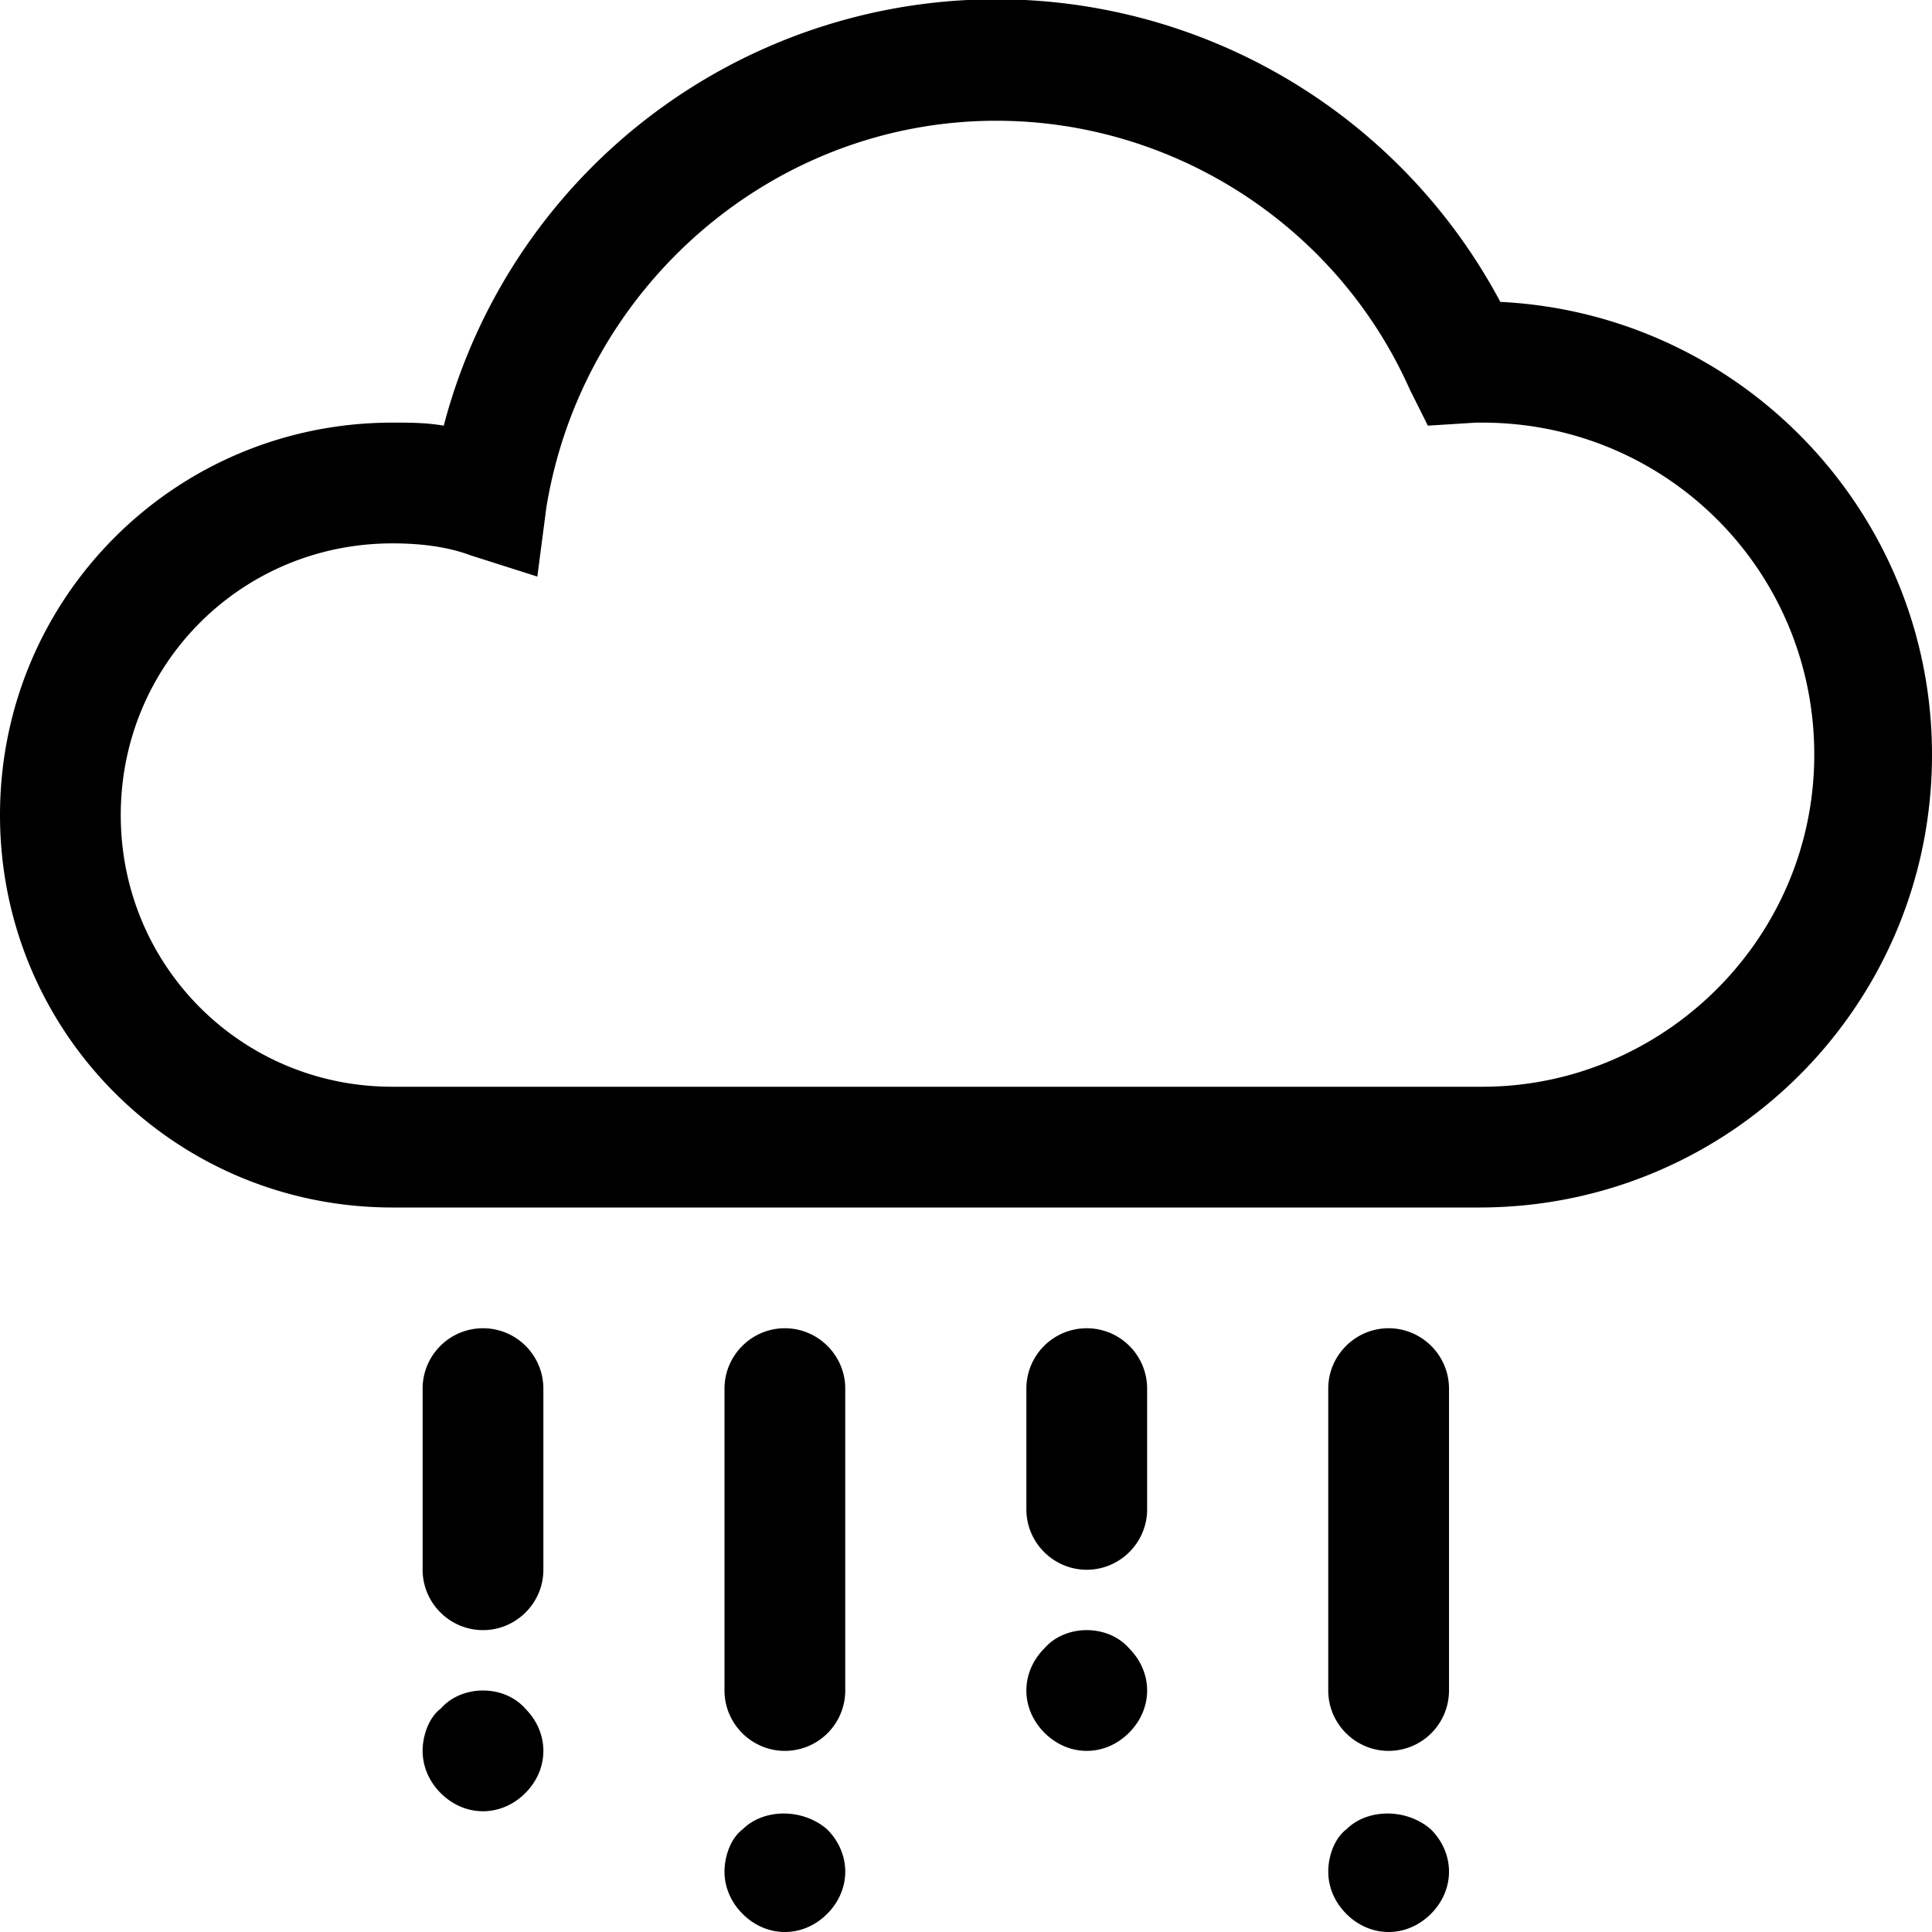 <svg xmlns="http://www.w3.org/2000/svg" xml:space="preserve" id="Layer_2" x="0" y="0" version="1.1" viewBox="0 0 64 64">
  <path fill="currentColor" d="M49.7 10a18.92 18.92 0 0 0-35 4.1c-.6-.1-1.1-.1-1.7-.1-7.2 0-13 5.8-13 13s5.8 13 13 13h36c8.3 0 15-6.7 15-15 0-8-6.3-14.6-14.3-15zm-.6 26H13c-5 0-9-4-9-9s4-9 9-9c.9 0 1.8.1 2.6.4l2.2.7.3-2.3C19.3 9.5 25.6 4 33 4c5.9 0 11.3 3.5 13.7 8.9l.6 1.2 1.6-.1h.2c6.1 0 11 4.9 11 11s-5 11-11 11zM46 58a2 2 0 0 0 2-2V46c0-1.1-.9-2-2-2s-2 .9-2 2v10c0 1.1.9 2 2 2zM36 44a2 2 0 0 0-2 2v4c0 1.1.9 2 2 2s2-.9 2-2v-4a2 2 0 0 0-2-2zM26 58a2 2 0 0 0 2-2V46c0-1.1-.9-2-2-2s-2 .9-2 2v10c0 1.1.9 2 2 2zM16 44a2 2 0 0 0-2 2v6c0 1.1.9 2 2 2s2-.9 2-2v-6a2 2 0 0 0-2-2zM14.6 56.6c-.4.3-.6.9-.6 1.4 0 .5.2 1 .6 1.4.4.4.9.6 1.4.6.5 0 1-.2 1.4-.6.4-.4.6-.9.6-1.4 0-.5-.2-1-.6-1.4-.7-.8-2.1-.8-2.8 0zM24.6 63.4c.4.4.9.6 1.4.6.5 0 1-.2 1.4-.6.4-.4.6-.9.6-1.4 0-.5-.2-1-.6-1.4-.8-.7-2.1-.7-2.8 0-.4.3-.6.9-.6 1.4 0 .5.2 1 .6 1.4zM34.6 54.6c-.4.4-.6.9-.6 1.4 0 .5.2 1 .6 1.4.4.4.9.6 1.4.6.5 0 1-.2 1.4-.6.4-.4.6-.9.6-1.4 0-.5-.2-1-.6-1.4-.7-.8-2.1-.8-2.8 0zM44.6 63.4c.4.4.9.6 1.4.6.5 0 1-.2 1.4-.6.4-.4.6-.9.6-1.4 0-.5-.2-1-.6-1.4-.8-.7-2.1-.7-2.8 0-.4.3-.6.9-.6 1.4 0 .5.2 1 .6 1.4z" class="st0"/>
</svg>
